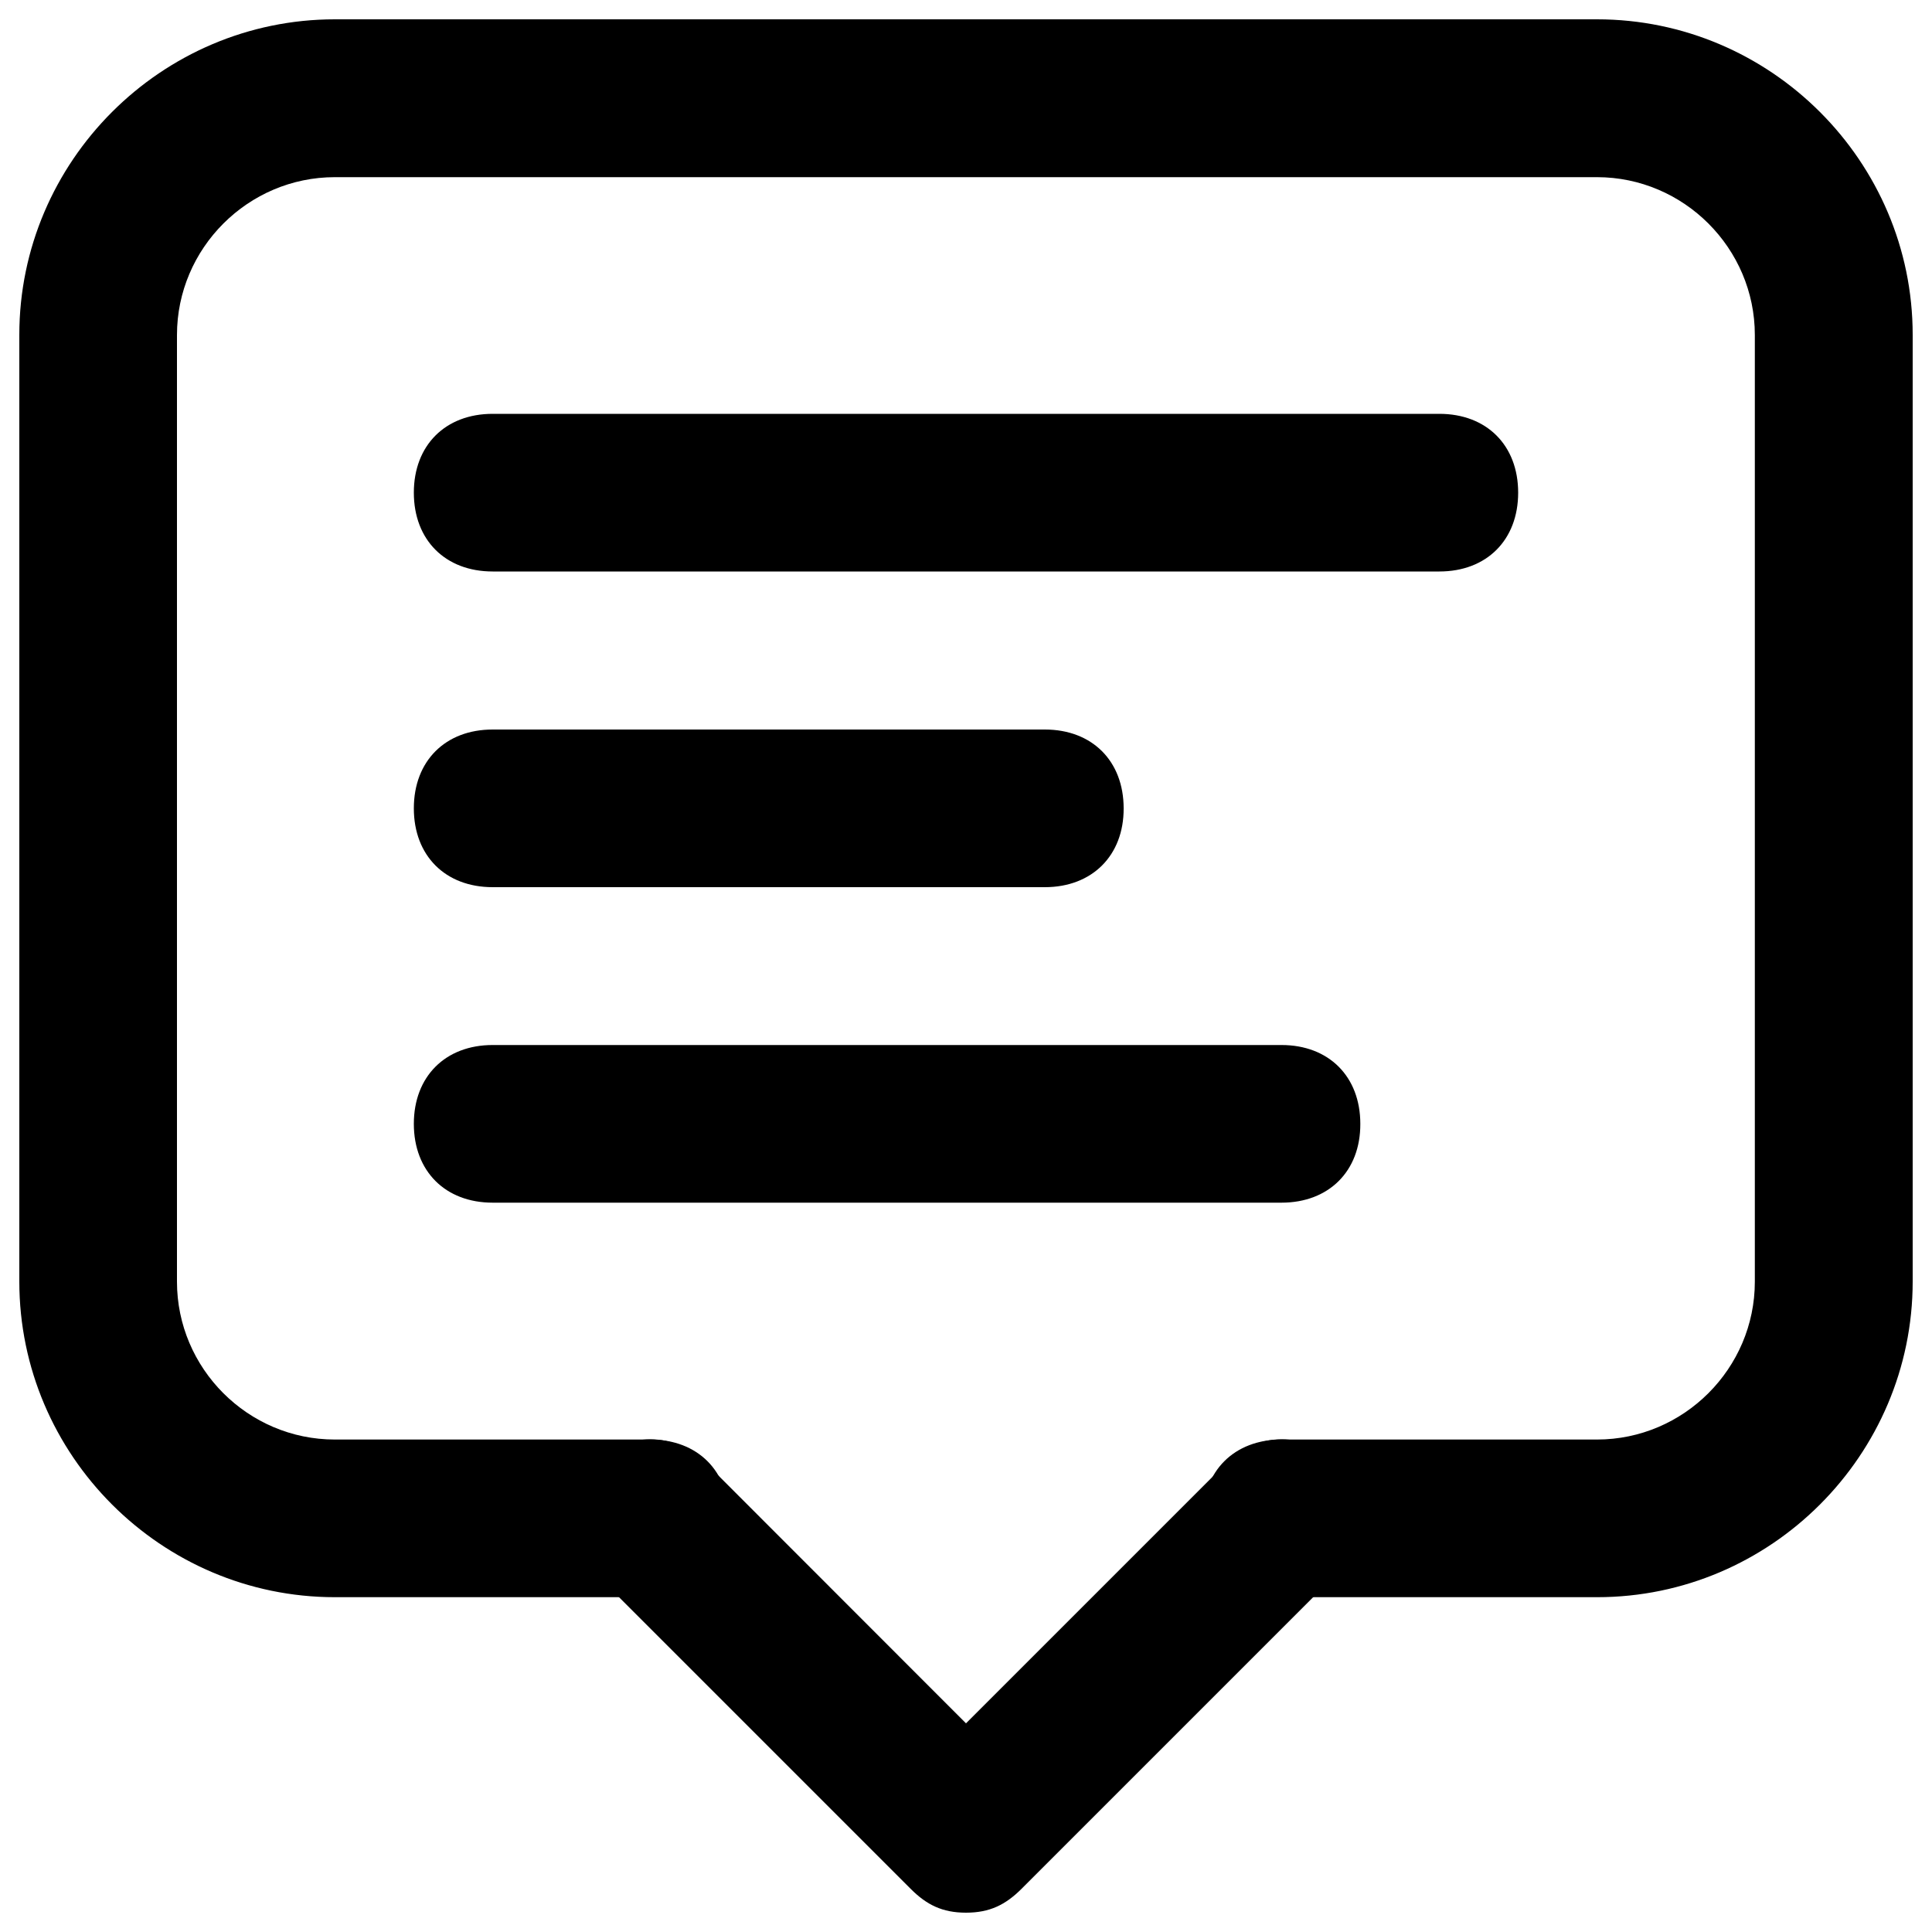 <?xml version="1.0" encoding="utf-8"?>
<!-- Svg Vector Icons : http://www.onlinewebfonts.com/icon -->
<!DOCTYPE svg PUBLIC "-//W3C//DTD SVG 1.1//EN" "http://www.w3.org/Graphics/SVG/1.1/DTD/svg11.dtd">
<svg version="1.1" xmlns="http://www.w3.org/2000/svg" xmlns:xlink="http://www.w3.org/1999/xlink" x="0px" y="0px" viewBox="0 0 1000 1000" enable-background="new 0 0 1000 1000" xml:space="preserve">
<g><path d="M826.7,826.7H663.3c-24.5,0-40.8-16.3-40.8-40.8c0-24.5,16.3-40.8,40.8-40.8h163.3c44.9,0,81.7-36.8,81.7-81.7v-490c0-44.9-36.8-81.7-81.7-81.7H173.3c-44.9,0-81.7,36.8-81.7,81.7v490c0,44.9,36.7,81.7,81.7,81.7h163.3c24.5,0,40.8,16.3,40.8,40.8c0,24.5-16.3,40.8-40.8,40.8H173.3C83.5,826.7,10,753.2,10,663.3v-490C10,83.5,83.5,10,173.3,10h653.3C916.5,10,990,83.5,990,173.3v490C990,753.2,916.5,826.7,826.7,826.7L826.7,826.7z"/><path d="M500,990c-12.3,0-20.4-4.1-28.6-12.3L308.1,814.4c-16.3-16.3-16.3-40.8,0-57.2c16.3-16.3,40.8-16.3,57.2,0L500,892l134.8-134.8c16.3-16.3,40.8-16.3,57.2,0c16.3,16.3,16.3,40.8,0,57.2L528.6,977.8C520.4,985.9,512.3,990,500,990L500,990z"/><path d="M745,295.8H255c-24.5,0-40.8-16.3-40.8-40.8s16.3-40.8,40.8-40.8h490c24.5,0,40.8,16.3,40.8,40.8S769.5,295.8,745,295.8L745,295.8z"/><path d="M540.8,459.2H255c-24.5,0-40.8-16.3-40.8-40.8c0-24.5,16.3-40.8,40.8-40.8h285.8c24.5,0,40.8,16.3,40.8,40.8C581.7,442.8,565.3,459.2,540.8,459.2L540.8,459.2z"/><path d="M663.3,622.5H255c-24.5,0-40.8-16.3-40.8-40.8c0-24.5,16.3-40.8,40.8-40.8h408.3c24.5,0,40.8,16.3,40.8,40.8C704.2,606.2,687.8,622.5,663.3,622.5L663.3,622.5z"/></g>
</svg>